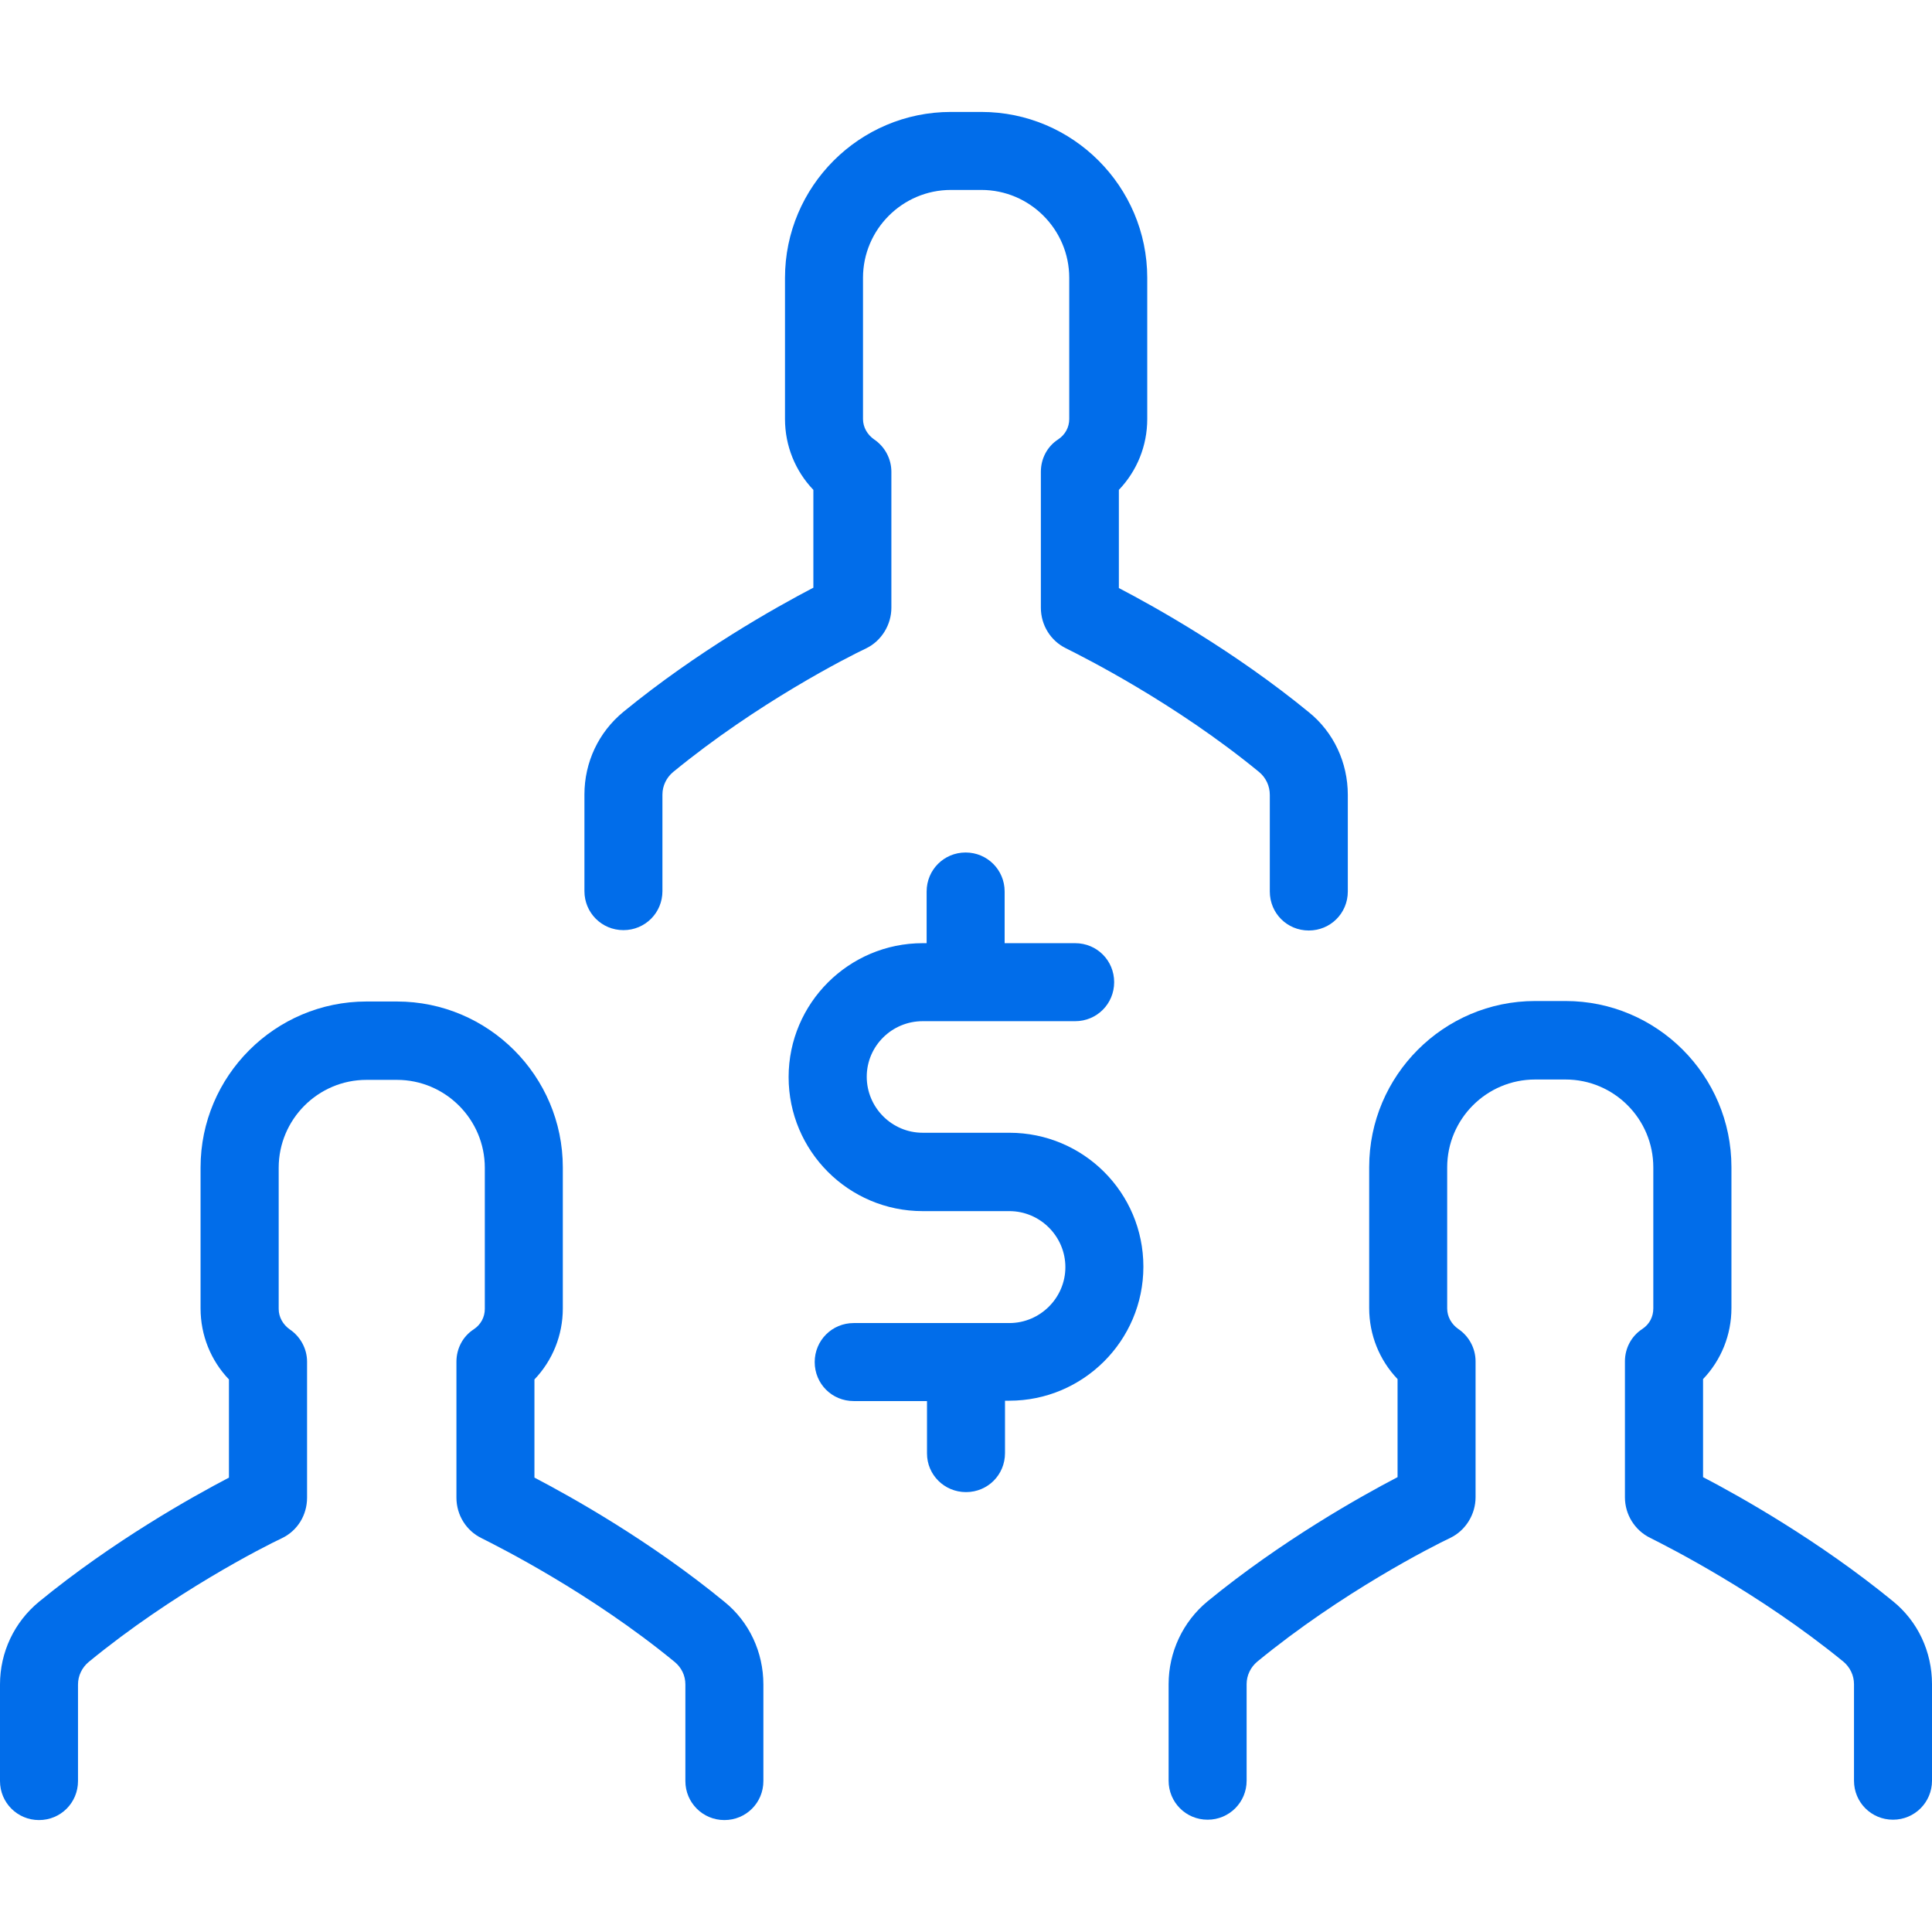 <svg width="16" height="16" viewBox="0 0 16 16" fill="none" xmlns="http://www.w3.org/2000/svg">
<g clip-path="url(#clip0_4615_55616)">
<path d="M10.516 6.583V7.383C10.516 7.563 10.659 7.706 10.839 7.706C11.018 7.706 11.162 7.563 11.162 7.383V6.583C11.162 6.316 11.045 6.064 10.839 5.898C10.225 5.395 9.573 5.03 9.266 4.87V4.057C9.416 3.9 9.501 3.692 9.501 3.47V2.301C9.501 1.544 8.884 0.927 8.127 0.927H7.875C7.118 0.927 6.501 1.544 6.501 2.301V3.47C6.501 3.692 6.586 3.9 6.736 4.057V4.867C6.429 5.027 5.777 5.392 5.163 5.895C4.957 6.064 4.84 6.313 4.84 6.58V7.38C4.84 7.559 4.983 7.703 5.163 7.703C5.343 7.703 5.486 7.559 5.486 7.38V6.58C5.486 6.508 5.519 6.44 5.574 6.394C6.273 5.82 7.027 5.438 7.174 5.369C7.301 5.307 7.382 5.173 7.382 5.033V3.907C7.382 3.799 7.327 3.698 7.239 3.639C7.183 3.6 7.147 3.538 7.147 3.47V2.301C7.147 1.9 7.474 1.573 7.875 1.573H8.127C8.528 1.573 8.855 1.9 8.855 2.301V3.47C8.855 3.538 8.822 3.6 8.763 3.639C8.672 3.698 8.62 3.799 8.62 3.907V5.033C8.62 5.177 8.701 5.307 8.828 5.369C8.972 5.441 9.729 5.82 10.428 6.394C10.483 6.44 10.516 6.508 10.516 6.583Z" fill="#016DEA"/>
<path d="M13.601 11.006C13.51 11.065 13.457 11.166 13.457 11.274V12.4C13.457 12.543 13.539 12.674 13.666 12.736C13.81 12.808 14.567 13.19 15.266 13.761C15.321 13.807 15.354 13.875 15.354 13.947V14.747C15.354 14.926 15.497 15.07 15.677 15.07C15.856 15.07 16 14.926 16 14.747V13.947C16 13.679 15.883 13.428 15.677 13.261C15.063 12.759 14.411 12.393 14.104 12.233V11.421C14.254 11.264 14.339 11.055 14.339 10.833V9.665C14.339 8.907 13.722 8.29 12.965 8.29H12.713C11.956 8.29 11.339 8.907 11.339 9.665V10.833C11.339 11.055 11.424 11.264 11.574 11.421V12.233C11.267 12.393 10.614 12.759 10.001 13.261C9.795 13.431 9.678 13.683 9.678 13.947V14.747C9.678 14.926 9.821 15.07 10.001 15.07C10.18 15.07 10.324 14.926 10.324 14.747V13.947C10.324 13.875 10.357 13.807 10.412 13.761C11.111 13.187 11.865 12.805 12.011 12.736C12.139 12.674 12.22 12.54 12.22 12.4V11.274C12.22 11.166 12.165 11.065 12.077 11.006C12.021 10.967 11.985 10.905 11.985 10.836V9.668C11.985 9.266 12.312 8.94 12.713 8.94H12.965C13.366 8.94 13.692 9.266 13.692 9.668V10.836C13.692 10.905 13.66 10.967 13.601 11.006Z" fill="#016DEA"/>
<path d="M5.676 13.95V14.75C5.676 14.929 5.82 15.073 5.999 15.073C6.179 15.073 6.322 14.929 6.322 14.75V13.95C6.322 13.683 6.205 13.431 5.999 13.265C5.386 12.762 4.733 12.397 4.426 12.237V11.424C4.576 11.267 4.661 11.058 4.661 10.836V9.668C4.661 8.911 4.044 8.294 3.287 8.294H3.035C2.278 8.294 1.661 8.911 1.661 9.668V10.836C1.661 11.058 1.746 11.267 1.896 11.424V12.237C1.59 12.397 0.937 12.762 0.323 13.265C0.118 13.434 0 13.683 0 13.95V14.75C0 14.929 0.144 15.073 0.323 15.073C0.503 15.073 0.646 14.929 0.646 14.75V13.95C0.646 13.878 0.679 13.81 0.734 13.764C1.433 13.19 2.187 12.808 2.334 12.739C2.464 12.677 2.543 12.547 2.543 12.403V11.277C2.543 11.169 2.487 11.068 2.399 11.009C2.344 10.97 2.308 10.908 2.308 10.84V9.671C2.308 9.27 2.634 8.943 3.035 8.943H3.287C3.688 8.943 4.015 9.27 4.015 9.671V10.84C4.015 10.908 3.982 10.97 3.923 11.009C3.832 11.068 3.78 11.169 3.78 11.277V12.403C3.78 12.547 3.861 12.677 3.989 12.739C4.132 12.811 4.889 13.19 5.588 13.764C5.643 13.81 5.676 13.875 5.676 13.95Z" fill="#016DEA"/>
<path d="M8 12.357C8.18 12.357 8.323 12.214 8.323 12.034V11.6H8.359C8.969 11.6 9.469 11.104 9.469 10.49C9.469 9.877 8.973 9.381 8.359 9.381H7.641C7.386 9.381 7.178 9.172 7.178 8.917C7.178 8.663 7.386 8.457 7.641 8.457H8.904C9.084 8.457 9.227 8.313 9.227 8.134C9.227 7.954 9.084 7.811 8.904 7.811H8.32V7.383C8.32 7.204 8.176 7.06 7.997 7.06C7.817 7.06 7.674 7.204 7.674 7.383V7.811H7.641C7.031 7.811 6.531 8.307 6.531 8.92C6.531 9.531 7.027 10.03 7.641 10.03H8.359C8.614 10.03 8.823 10.239 8.823 10.494C8.823 10.748 8.614 10.957 8.359 10.957H7.07C6.89 10.957 6.747 11.101 6.747 11.28C6.747 11.46 6.89 11.603 7.07 11.603H7.677V12.037C7.677 12.214 7.821 12.357 8 12.357Z" fill="#016DEA"/>
</g>
<defs>
<clipPath id="clip0_4615_55616">
<rect width="16" height="16" fill="white"/>
</clipPath>
</defs>
</svg>
